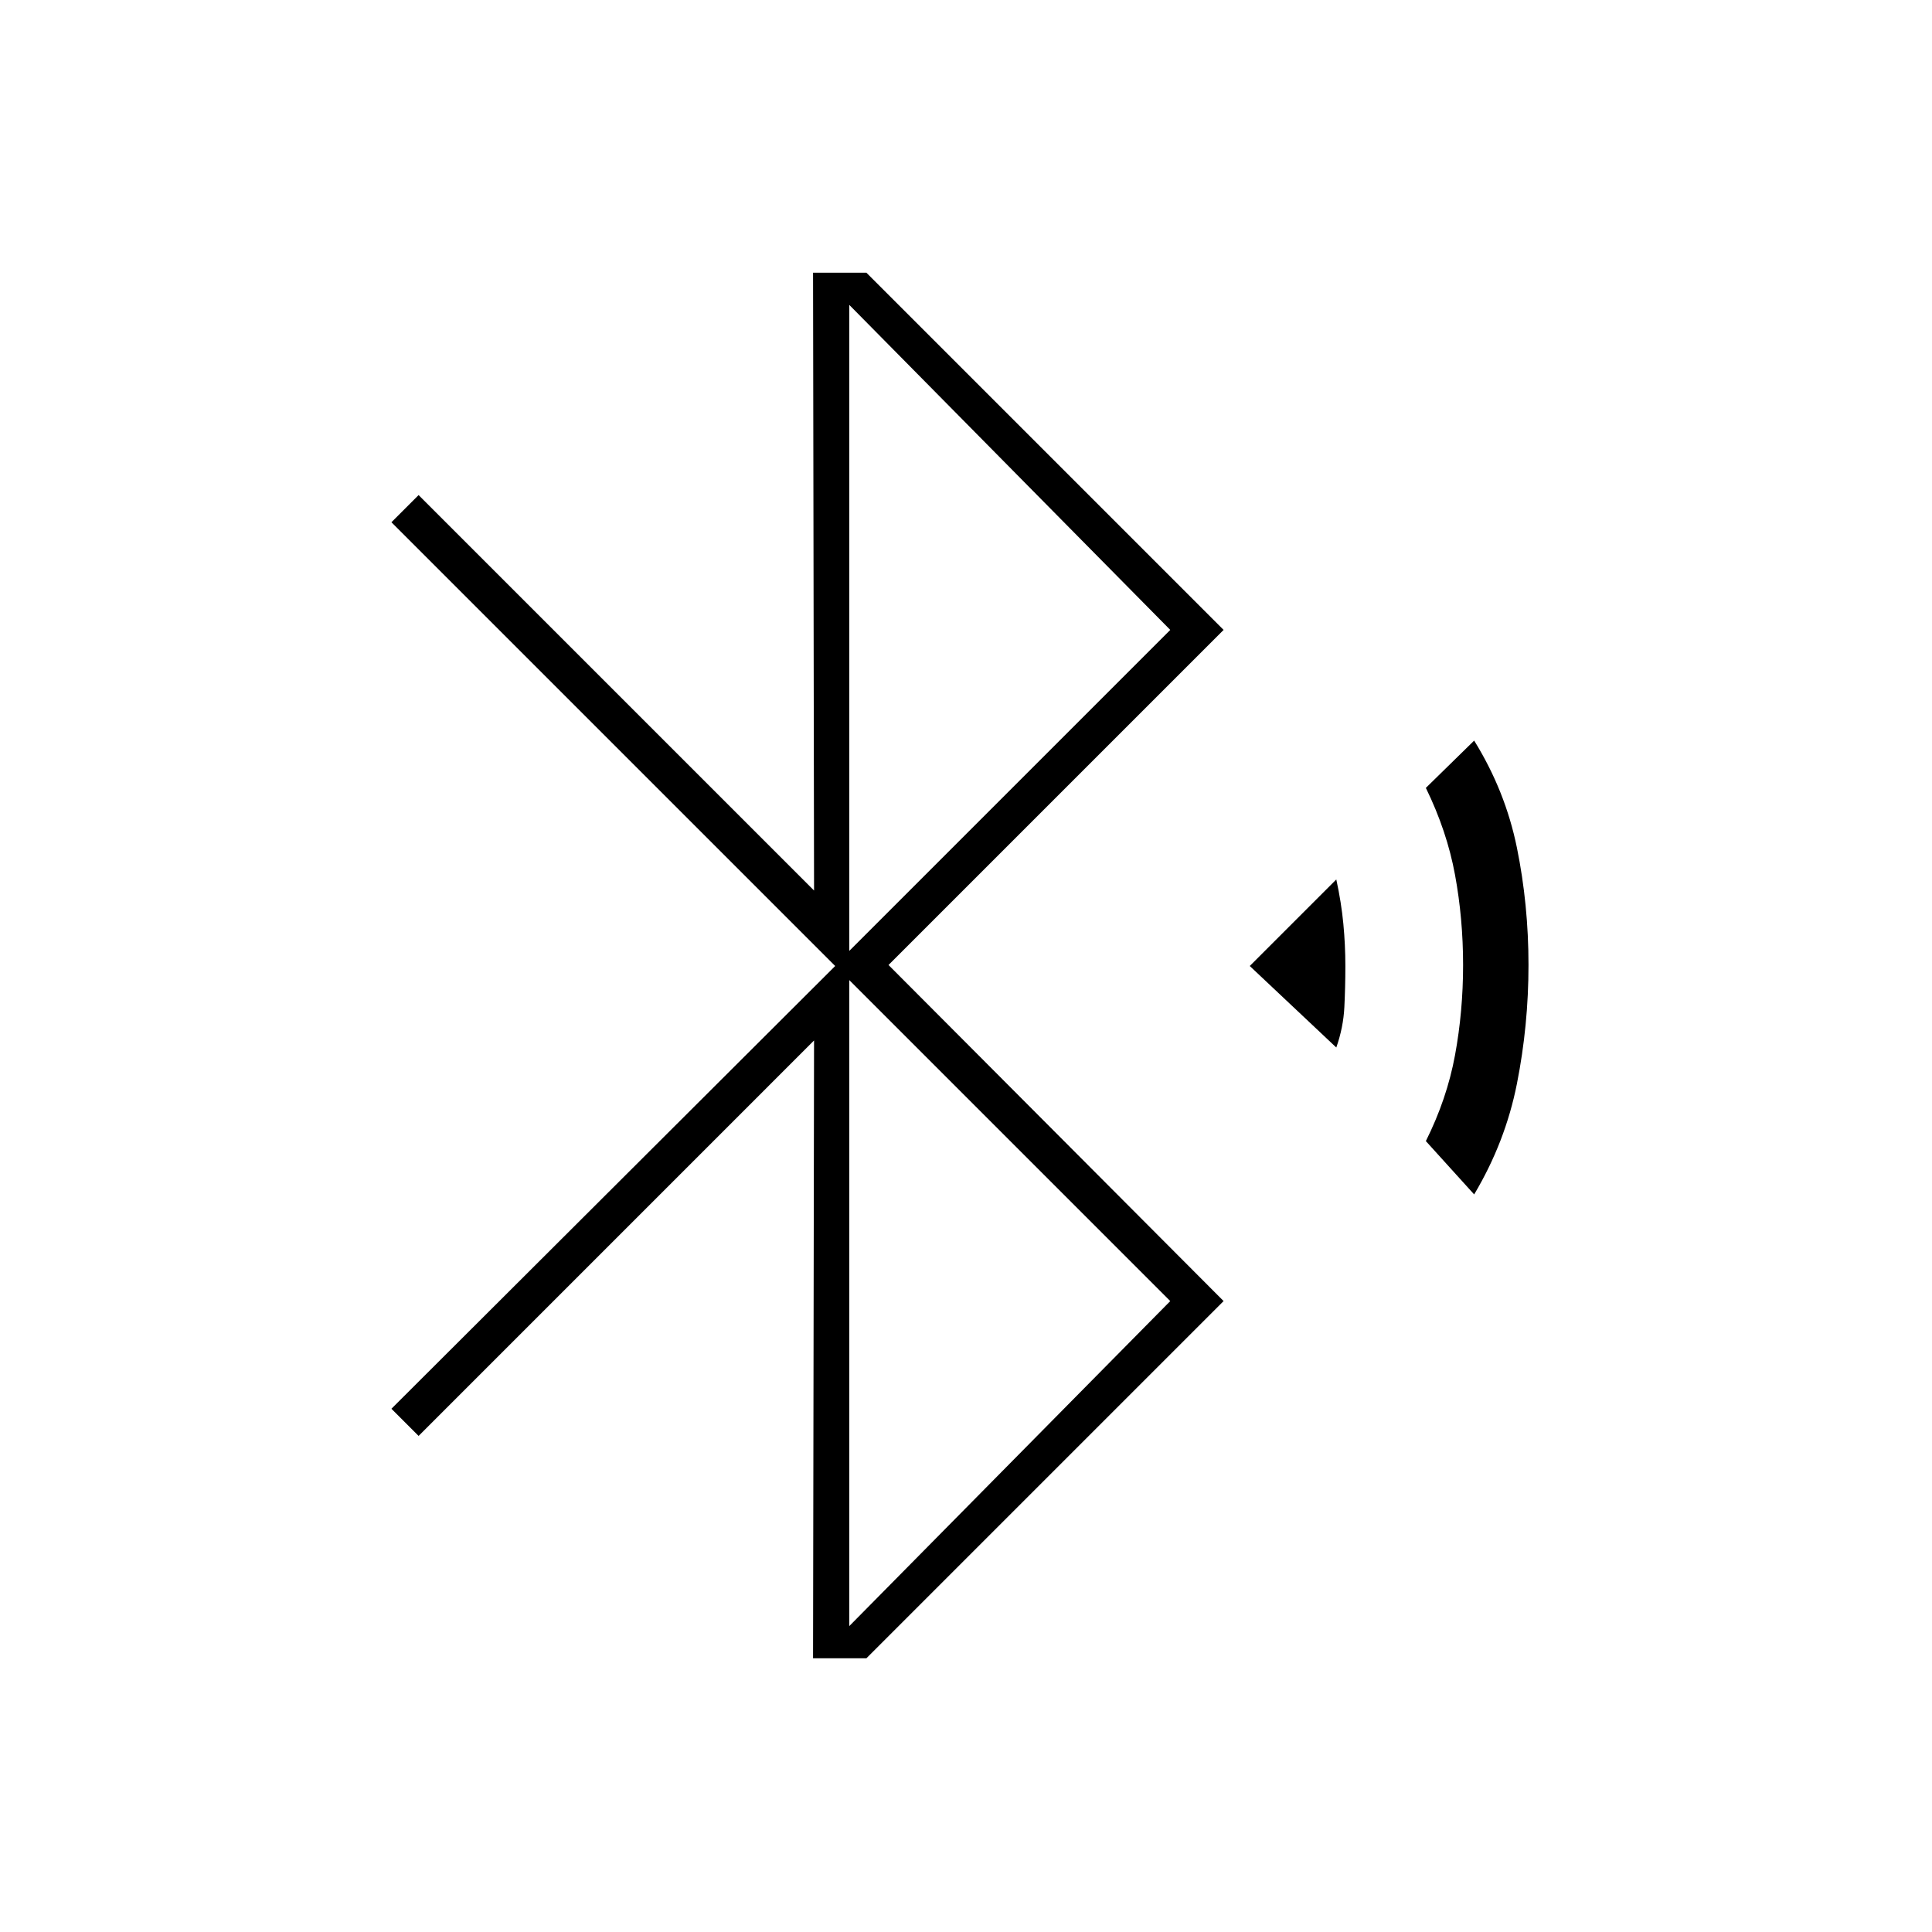 <svg xmlns="http://www.w3.org/2000/svg" height="20" viewBox="0 -960 960 960" width="20"><path d="m404-136 .5-307L208-246.5 194.5-260 415-480 194.5-700.5 208-714l196.5 196.5-.5-307h26.5L608-647 441.5-480.5l166.5 167L430.5-136H404Zm18-351.5L581.5-647 422-808.5v321Zm0 335.5 159.5-161.5L422-473v321Zm242-287.5L621-480l43-43q2.5 11.5 3.5 22t1 21q0 10.5-.5 20.5t-4 20Zm68.5 73-24-26.5q10.5-21 14.5-42.75t4-44.75q0-23-4-44.75t-14.5-43.25l24-23.5q15.5 25 21.25 53.25t5.75 58.25q0 30-5.75 59t-21.25 55Z"/></svg>